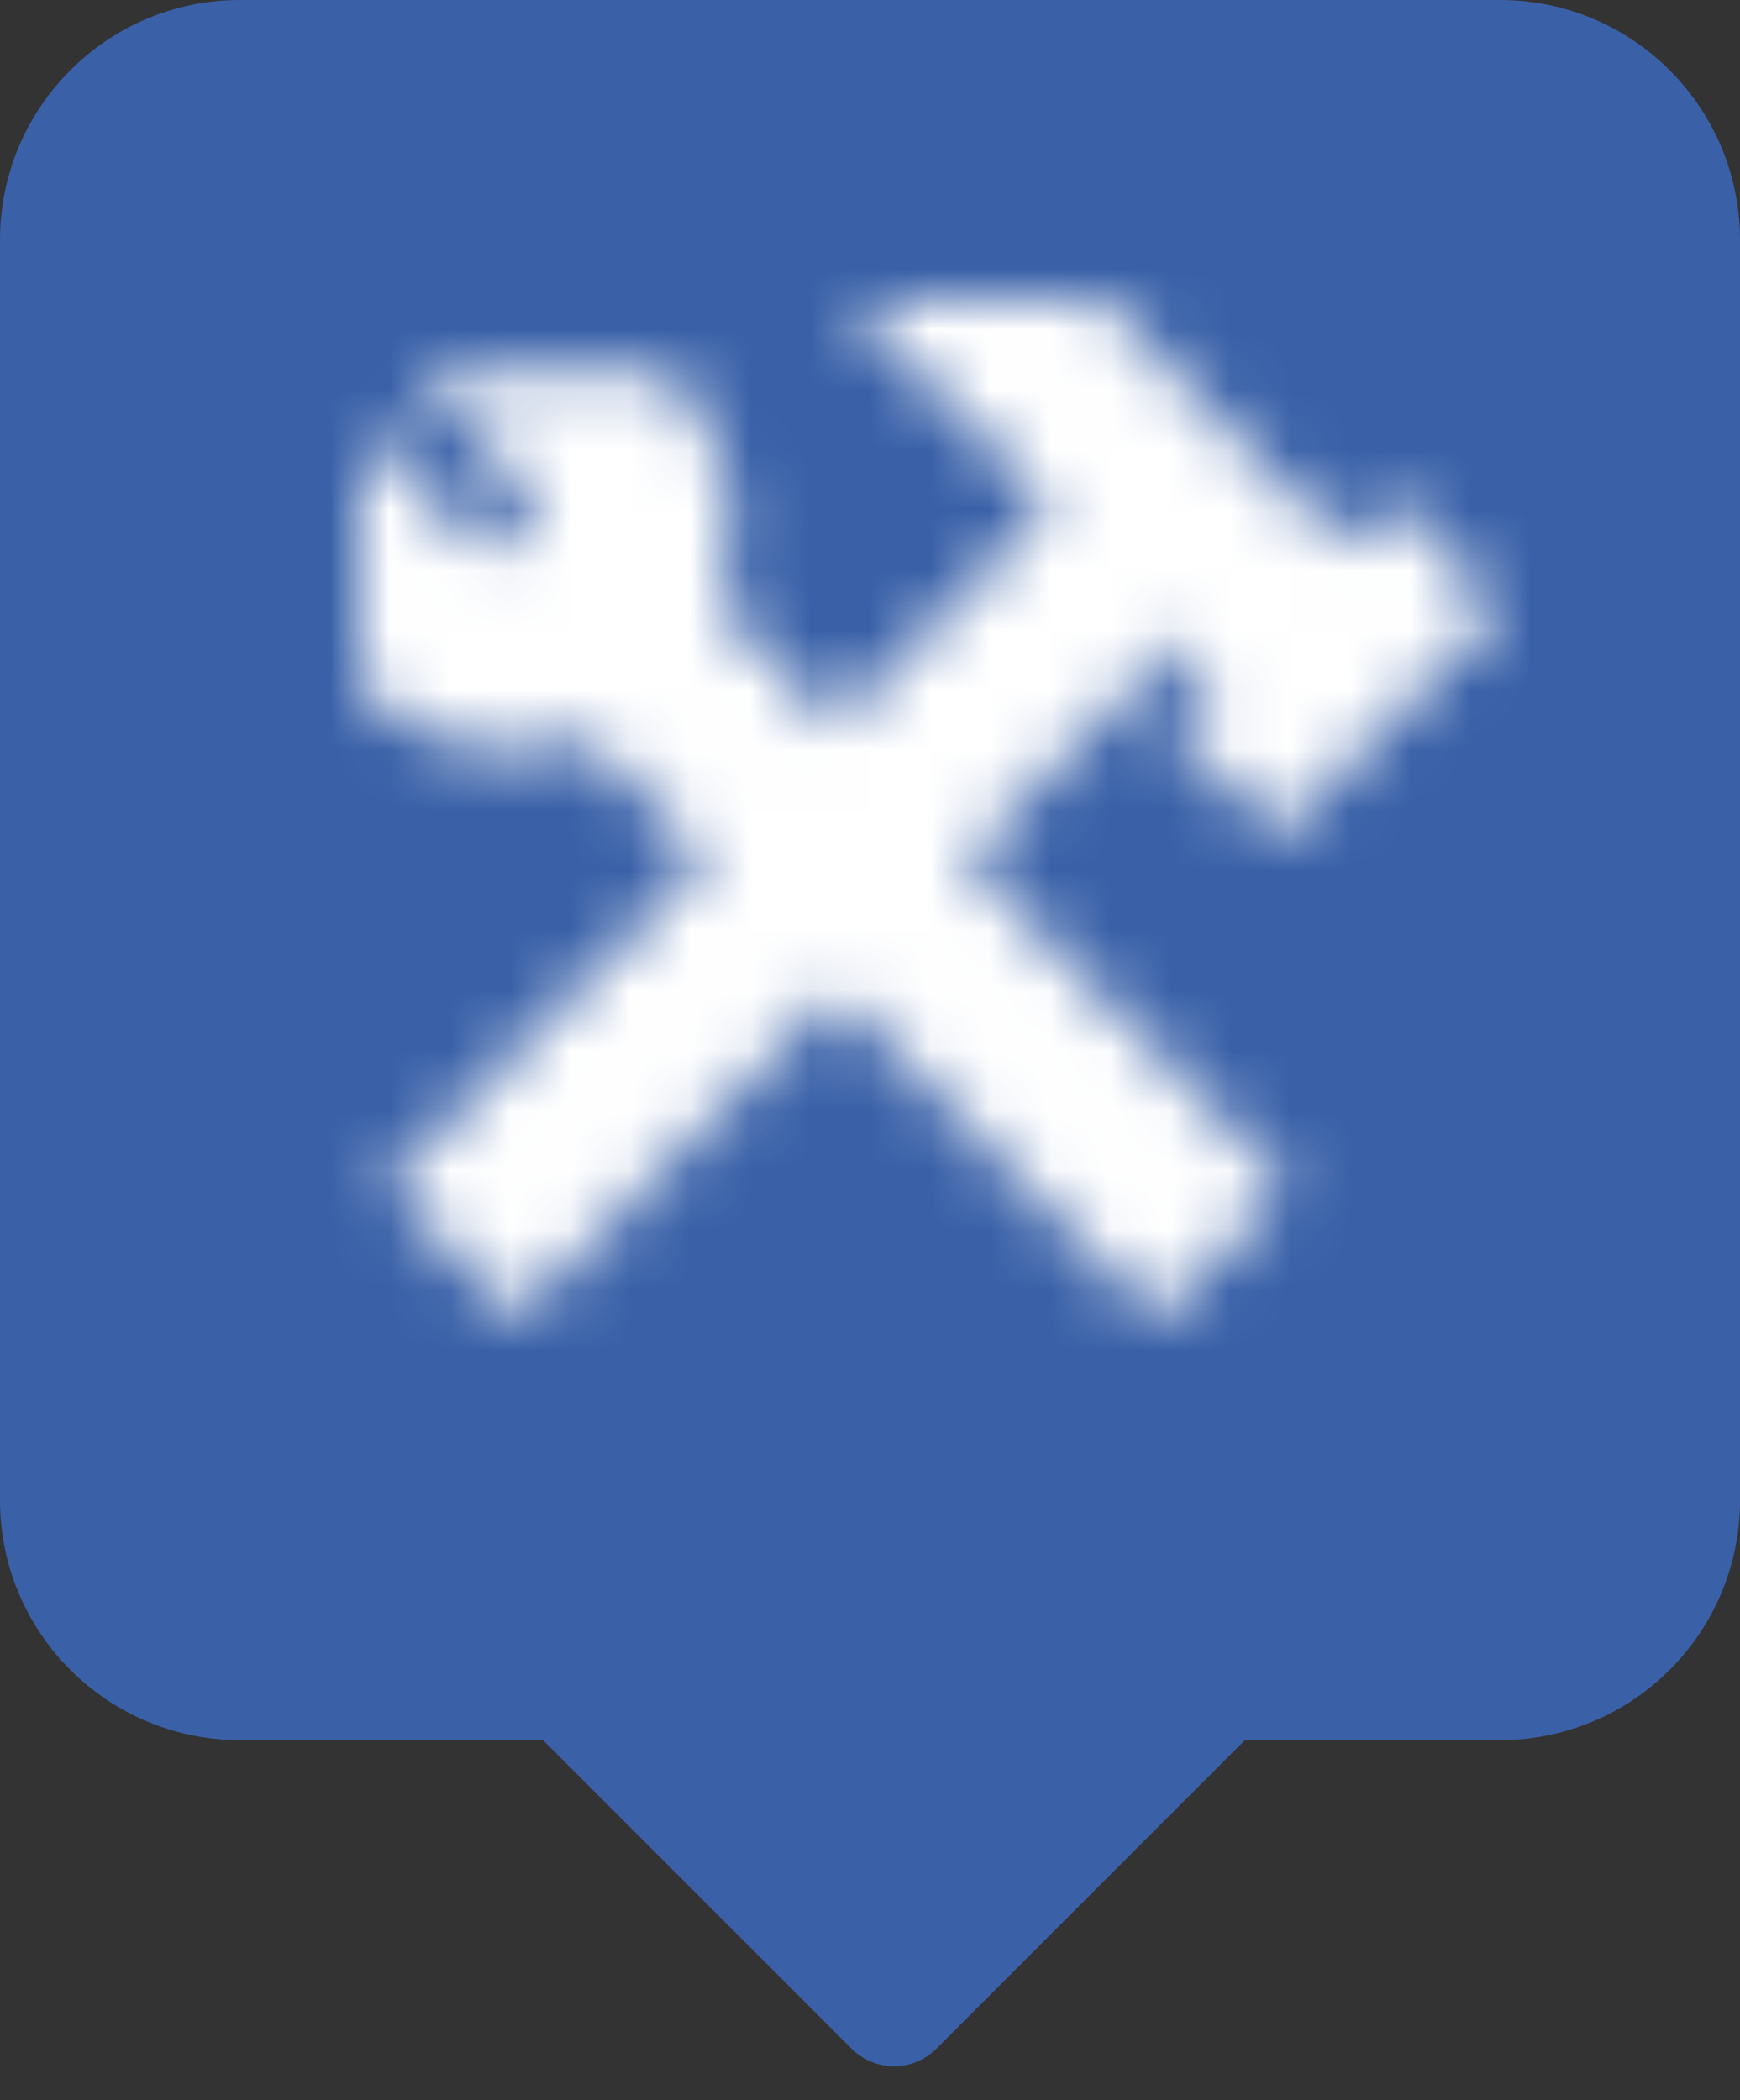 <?xml version="1.0" encoding="UTF-8"?>
<svg width="29px" height="35px" viewBox="0 0 29 35" version="1.1" xmlns="http://www.w3.org/2000/svg" xmlns:xlink="http://www.w3.org/1999/xlink">
    <rect x="0" y="0" width="29" height="35" fill="#333333" stroke="none"/>
    <!-- Generator: Sketch 52.5 (67469) - http://www.bohemiancoding.com/sketch -->
    <title>Sign-2</title>
    <desc>Created with Sketch.</desc>
    <defs>
        <path d="M2.127,4.278 L5.136,1.202 C6.166,2.254 6.448,3.781 5.983,5.094 L7.933,7.087 L11.504,3.436 L10.261,2.166 L10.247,2.181 L8.12,0.007 L12.361,0.007 L12.368,0 L16.377,4.099 L17.168,3.29 L19,5.163 L15.305,8.94 L13.474,7.067 L14.265,6.259 L13.68,5.662 L10.11,9.312 L15.454,14.775 L13.277,17 L7.933,11.537 L2.611,16.977 L0.434,14.752 L5.756,9.312 L3.807,7.319 C2.523,7.794 1.029,7.505 2.22547454e-05,6.453 L0,2.104 L2.127,4.278 Z M0.882,1.202 L5.136,1.202 L3.009,3.377 L0.882,1.202 Z" id="path-1"></path>
    </defs>
    <g id="Operations" stroke="none" stroke-width="1" fill="none" fill-rule="evenodd">
        <g id="01.04.04.01.-Operations-Work-Orders-Create-Work-Order-Maintenance-Review" transform="translate(-936, -596)">
            <g id="Form" transform="translate(255, 264)">
                <g id="Step-1" transform="translate(96, 136)">
                    <g id="Sign-2" transform="translate(585, 196)">
                        <path d="M20.749,29 L15.607,34.142 C15.216,34.533 14.583,34.533 14.192,34.142 L9.05,29 L4,29 C1.791,29 2.705415e-16,27.209 0,25 L0,4 C-2.705415e-16,1.791 1.791,4.05812251e-16 4,0 L25,0 C27.209,-4.05812251e-16 29,1.791 29,4 L29,25 C29,27.209 27.209,29 25,29 L20.749,29 Z" id="Combined-Shape" fill="#3A61A8" fill-rule="nonzero"></path>
                        <g id="ic/directions_walk" transform="translate(3, 2)">
                            <g id="ic_directions_walk_24px" transform="translate(3, 3)">
                                <mask id="mask-2" fill="white">
                                    <use xlink:href="#path-1"></use>
                                </mask>
                                <g id="Shape" fill-rule="nonzero"></g>
                                <g id="c/#FFFFFF/1" mask="url(#mask-2)" fill="#FFFFFF">
                                    <g transform="translate(-4.471, -5.667)" id="Rectangle">
                                        <rect x="0" y="0" width="27" height="27"></rect>
                                    </g>
                                </g>
                            </g>
                        </g>
                    </g>
                </g>
            </g>
        </g>
    </g>
</svg>